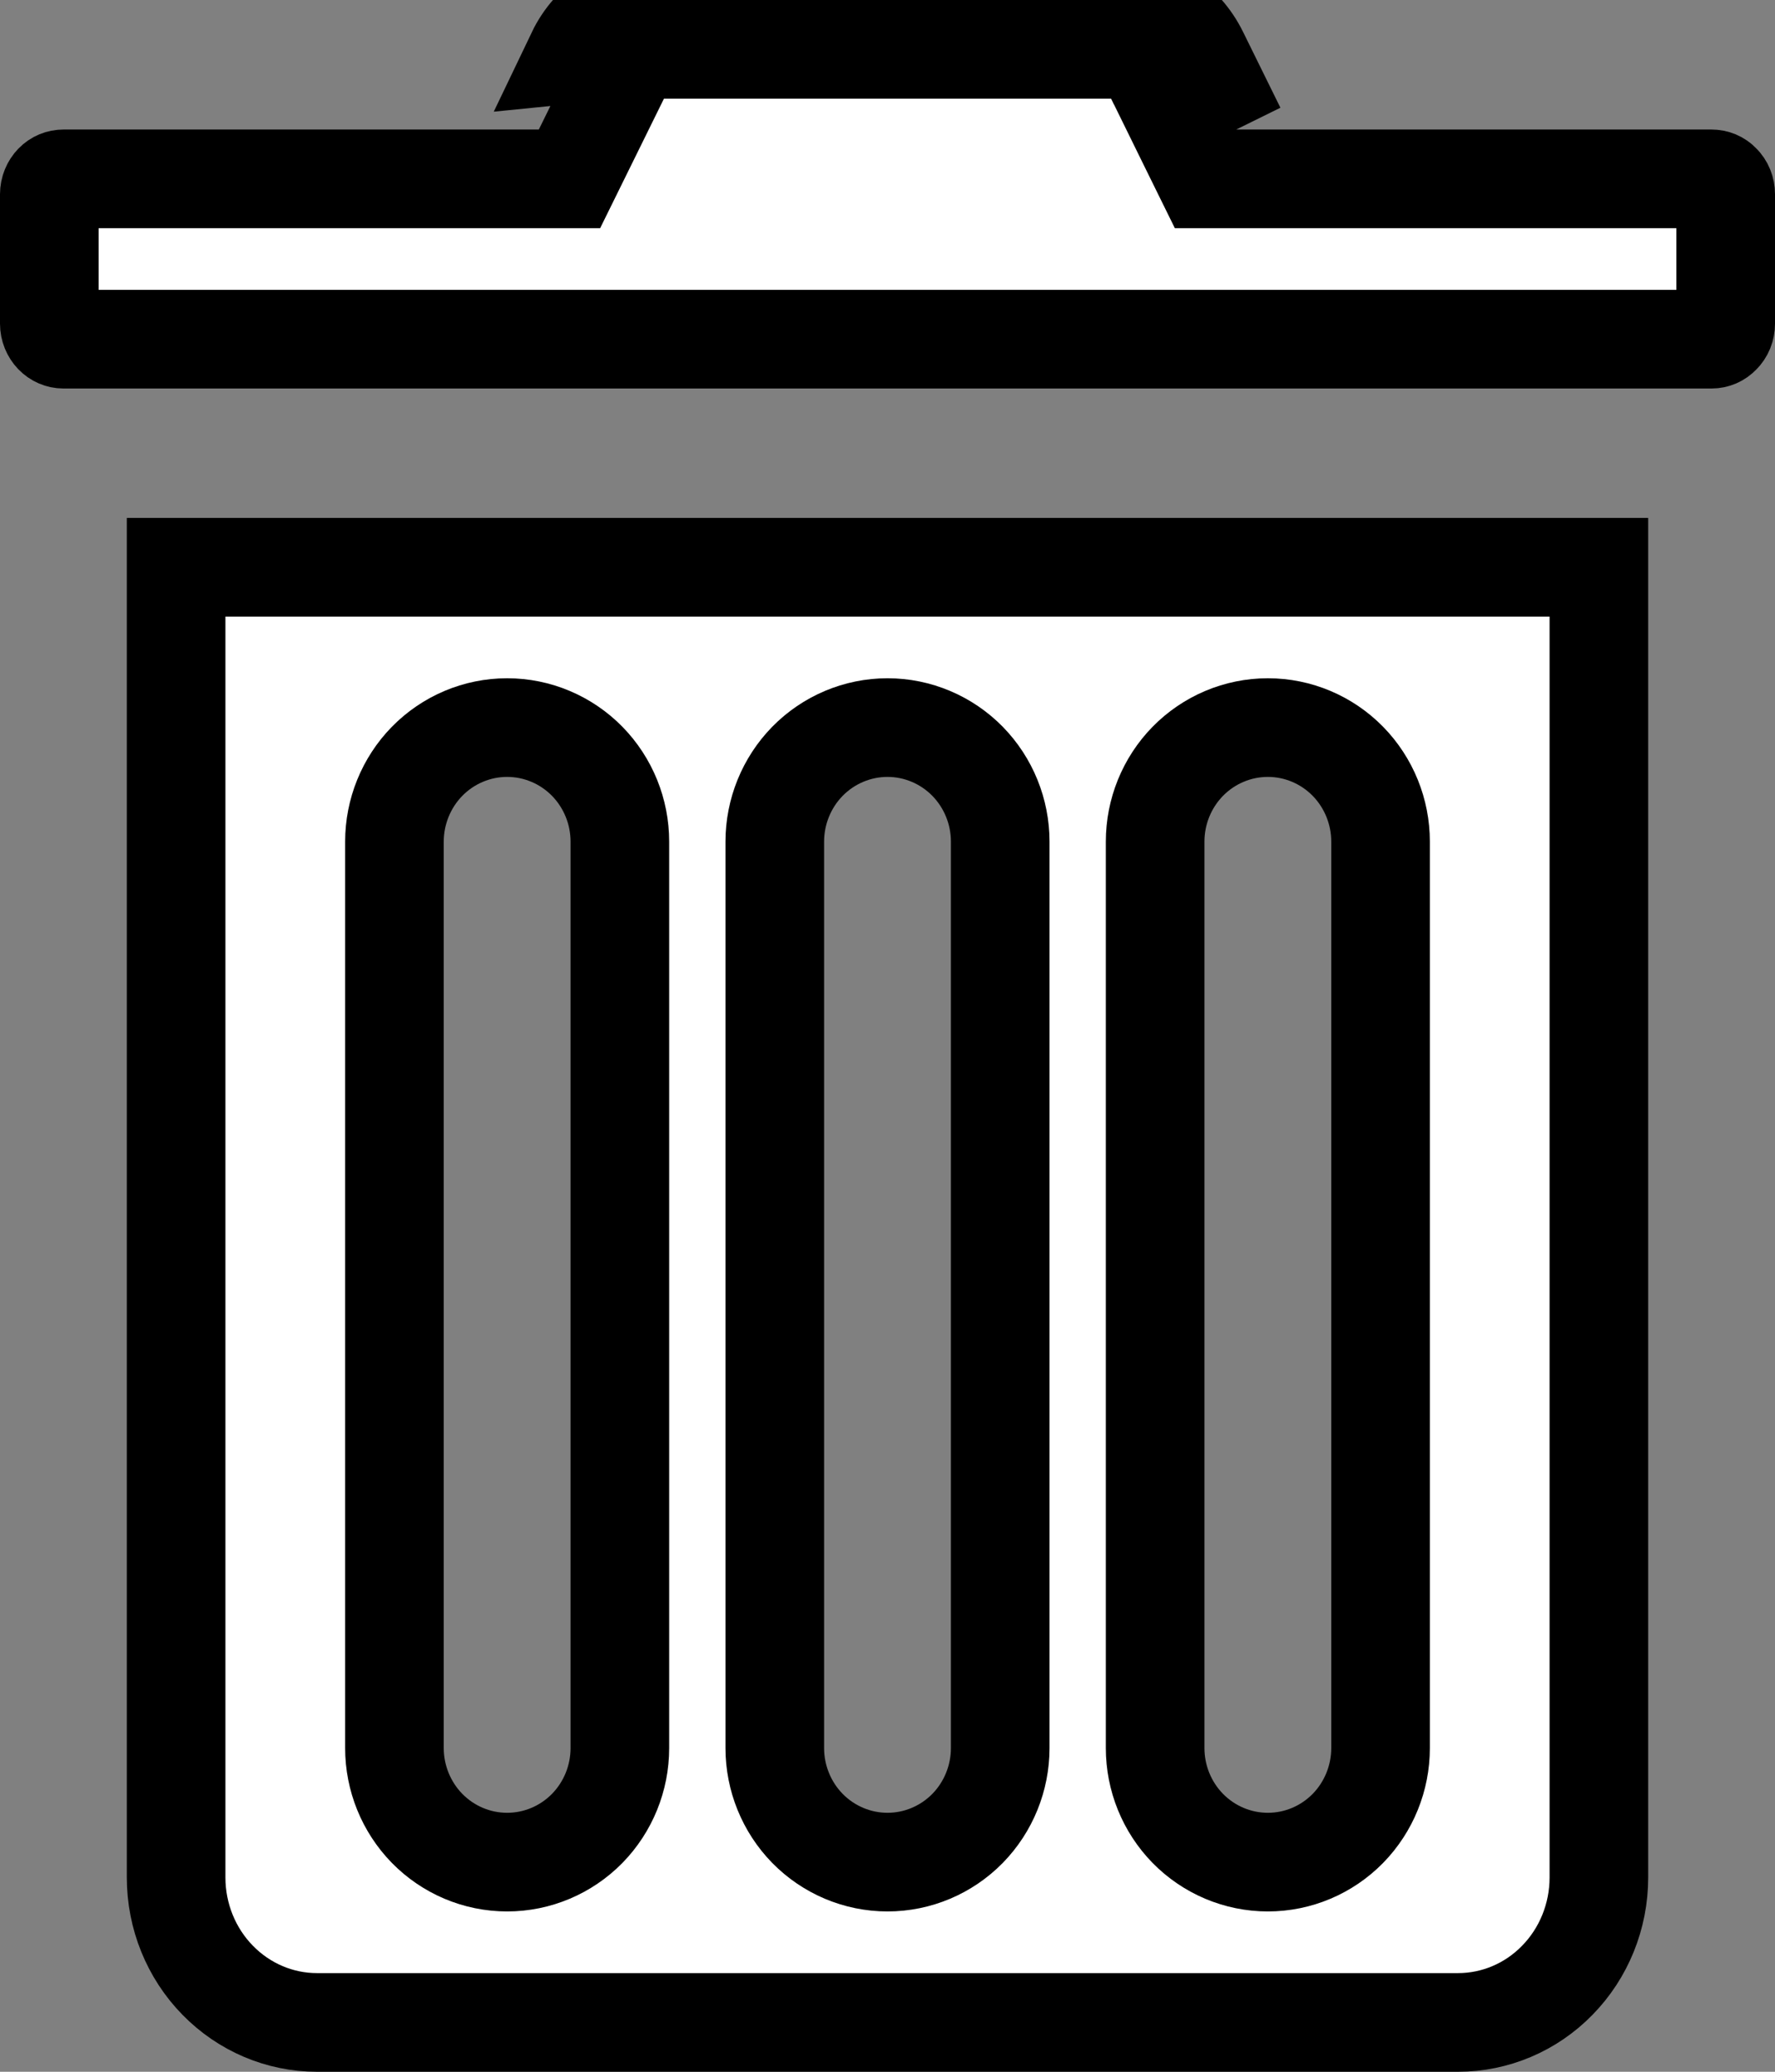 <svg width="18" height="21" viewBox="0 0 18 21" fill="none" xmlns="http://www.w3.org/2000/svg">
<rect x="0" y="0" width="18" height="21" fill="#808080" stroke="none"/>
<path d="M11.294 7.19115e-06H6.702C6.523 -0.001 6.347 0.05 6.195 0.147C6.043 0.243 5.921 0.381 5.842 0.546L11.294 7.19115e-06ZM11.294 7.19115e-06C11.474 -0 11.65 0.051 11.802 0.147C11.955 0.244 12.078 0.382 12.158 0.546M11.294 7.19115e-06L12.158 0.546M12.158 0.546L12.536 1.313L12.158 0.546ZM12.087 1.533L12.225 1.813H12.536H17.357C17.392 1.813 17.427 1.826 17.454 1.855C17.483 1.883 17.5 1.924 17.5 1.969V3.281C17.5 3.326 17.483 3.367 17.454 3.395C17.427 3.424 17.392 3.438 17.357 3.438H0.643C0.608 3.438 0.573 3.424 0.545 3.395C0.518 3.367 0.5 3.326 0.5 3.281V1.969C0.5 1.924 0.518 1.883 0.545 1.855C0.573 1.826 0.608 1.813 0.643 1.813H5.464H5.775L5.913 1.533L6.291 0.766L6.291 0.766L6.293 0.762C6.332 0.681 6.391 0.614 6.463 0.569C6.535 0.523 6.617 0.5 6.7 0.5V0.5H6.702L11.294 0.5L11.295 0.5C11.379 0.5 11.462 0.524 11.535 0.57C11.608 0.616 11.669 0.683 11.709 0.765L11.71 0.766L12.087 1.533ZM2.208 20.073C1.939 19.799 1.786 19.424 1.786 19.031V5.75H16.214V19.031C16.214 19.424 16.061 19.799 15.792 20.073C15.524 20.348 15.161 20.5 14.786 20.5H3.214C2.839 20.5 2.477 20.348 2.208 20.073ZM12.045 7.717C11.832 7.935 11.714 8.228 11.714 8.531V17.719C11.714 18.022 11.832 18.315 12.045 18.533C12.259 18.751 12.551 18.875 12.857 18.875C13.164 18.875 13.455 18.751 13.669 18.533C13.882 18.315 14 18.022 14 17.719V8.531C14 8.228 13.882 7.935 13.669 7.717C13.455 7.499 13.164 7.375 12.857 7.375C12.551 7.375 12.259 7.499 12.045 7.717ZM8.188 7.717C7.975 7.935 7.857 8.228 7.857 8.531V17.719C7.857 18.022 7.975 18.315 8.188 18.533C8.402 18.751 8.694 18.875 9 18.875C9.306 18.875 9.598 18.751 9.812 18.533C10.025 18.315 10.143 18.022 10.143 17.719V8.531C10.143 8.228 10.025 7.935 9.812 7.717C9.598 7.499 9.306 7.375 9 7.375C8.694 7.375 8.402 7.499 8.188 7.717ZM4.331 7.717C4.118 7.935 4 8.228 4 8.531V17.719C4 18.022 4.118 18.315 4.331 18.533C4.545 18.751 4.836 18.875 5.143 18.875C5.449 18.875 5.741 18.751 5.955 18.533C6.168 18.315 6.286 18.022 6.286 17.719V8.531C6.286 8.228 6.168 7.935 5.955 7.717C5.741 7.499 5.449 7.375 5.143 7.375C4.836 7.375 4.545 7.499 4.331 7.717Z" fill="white" stroke="black"/>
</svg>
